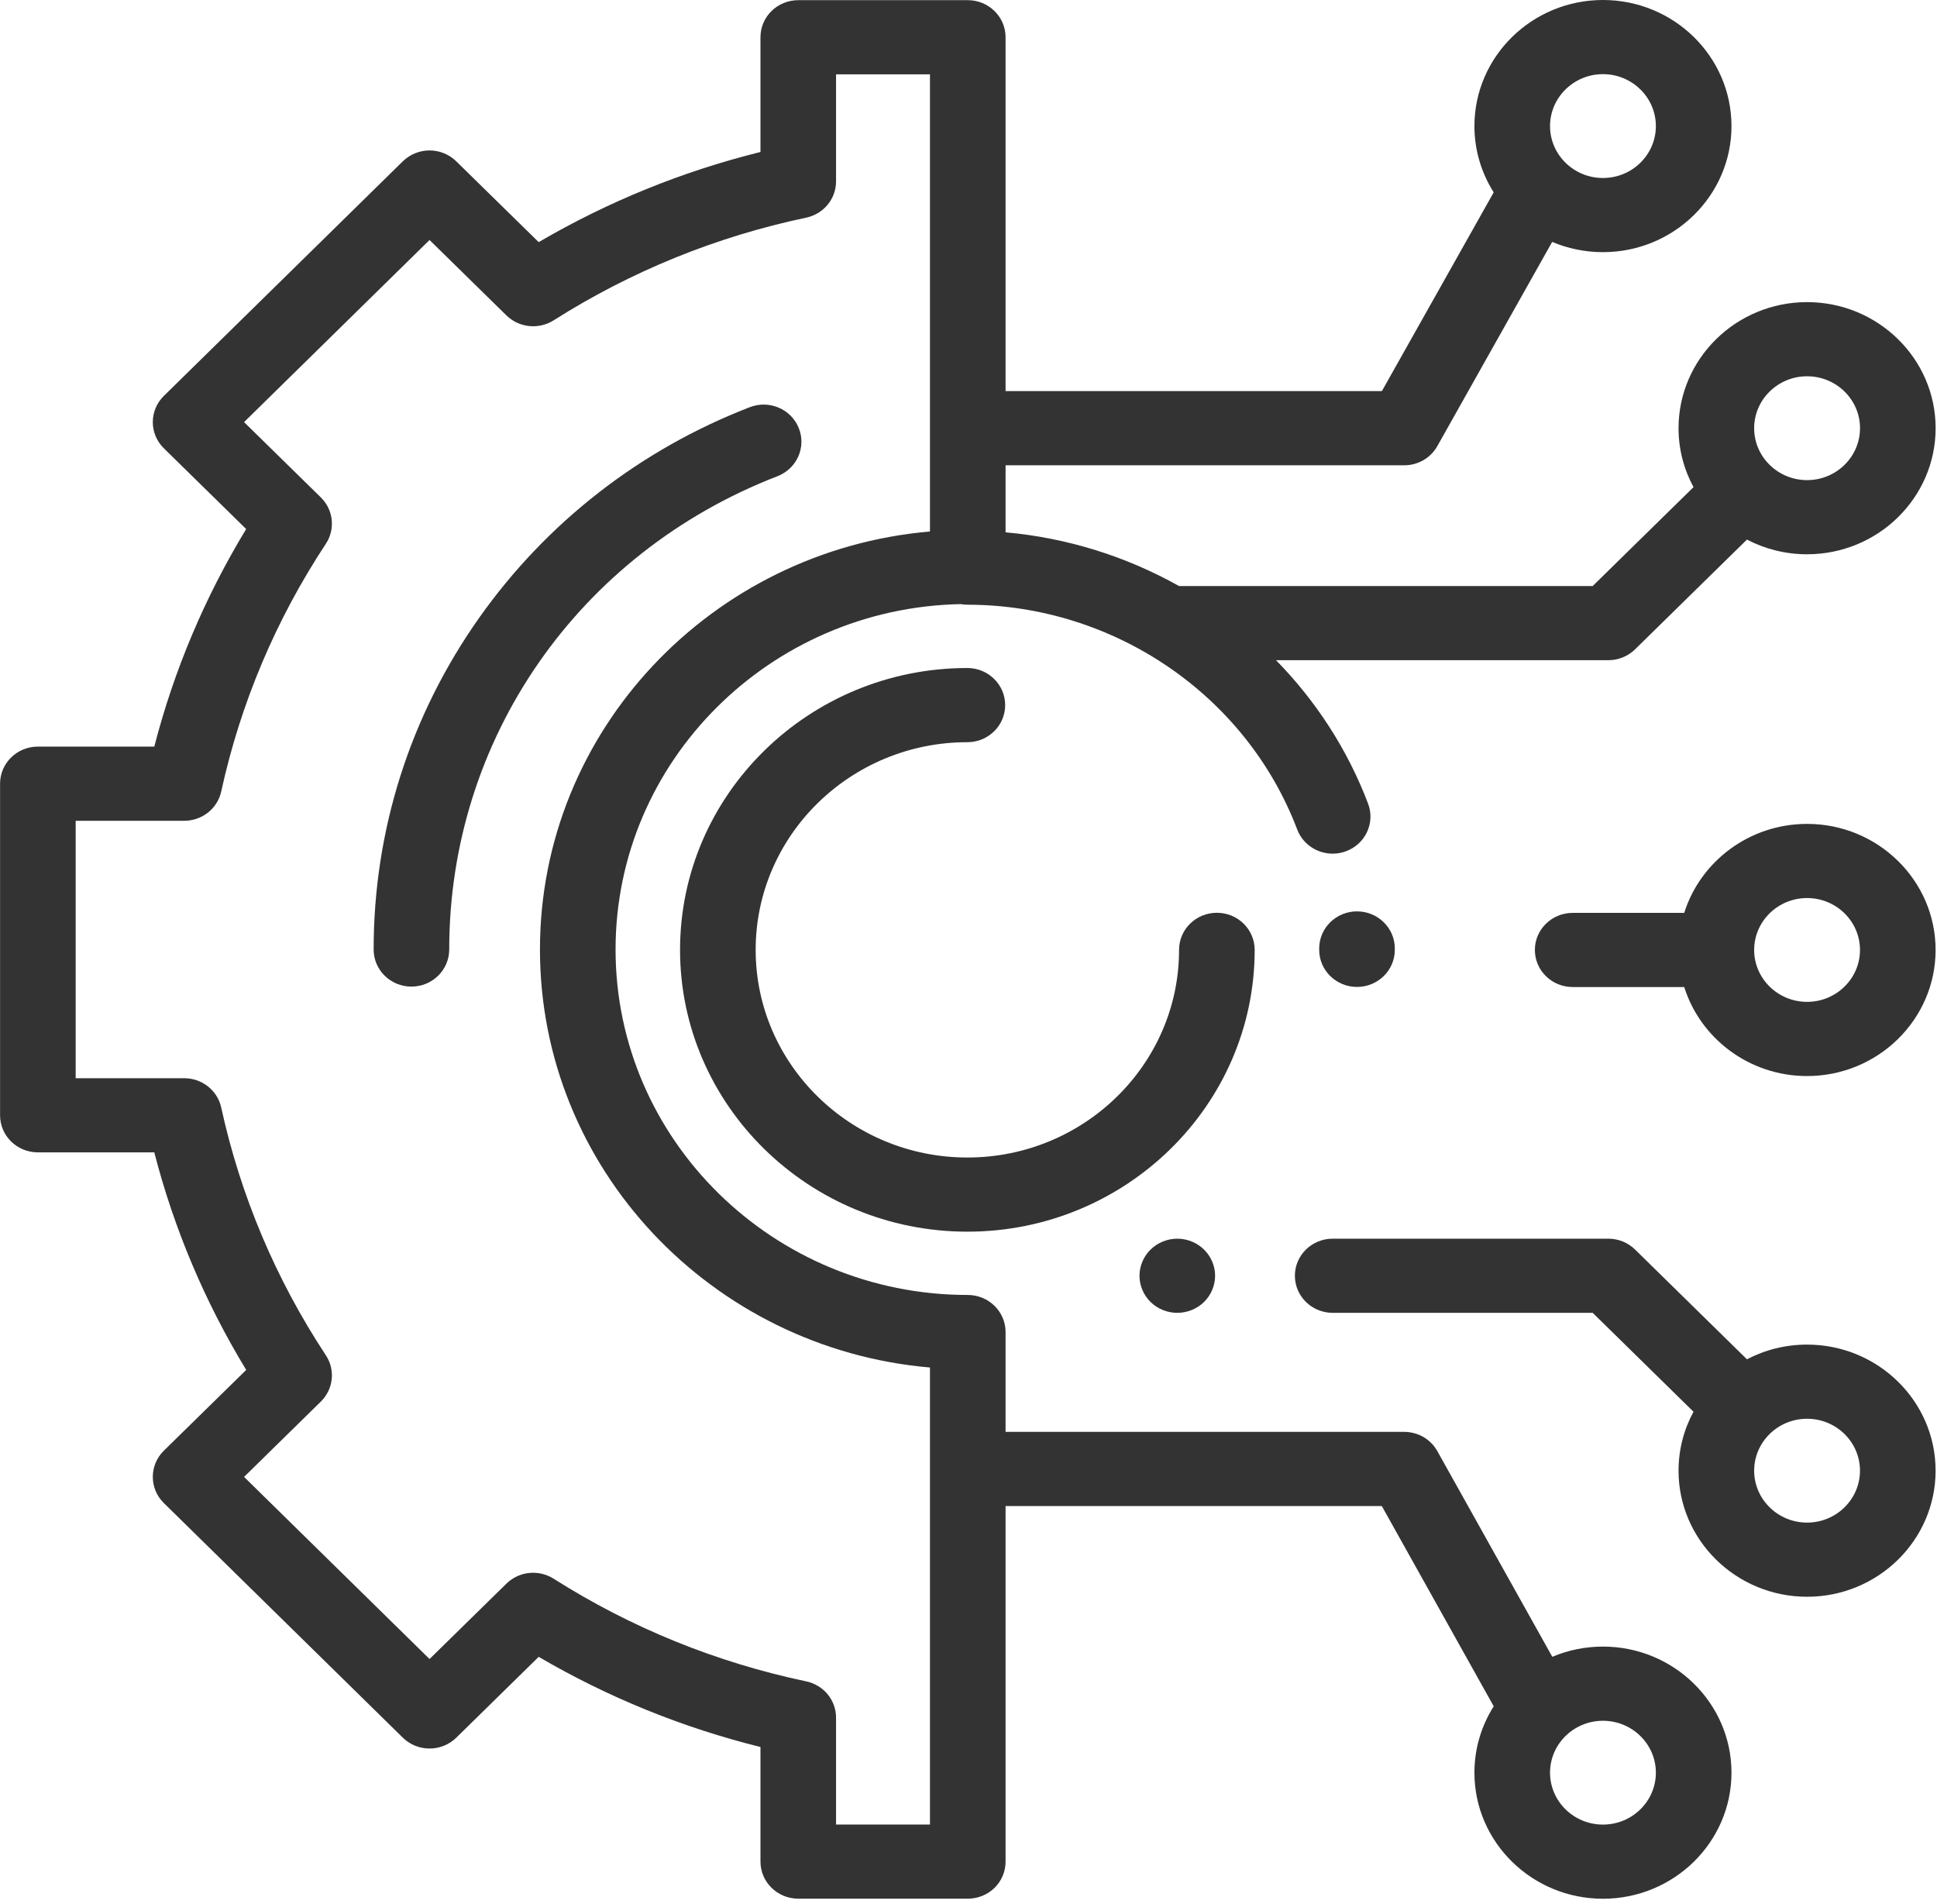 <svg width="58" height="57" viewBox="0 0 58 57" fill="none" xmlns="http://www.w3.org/2000/svg">
<g clip-path="url(#clip0)">
<path d="M23.918 12.816C23.689 12.245 23.032 11.965 22.45 12.191C19.166 13.461 16.364 15.643 14.346 18.499C12.28 21.423 11.188 24.856 11.188 28.426C11.188 29.04 11.694 29.537 12.319 29.537C12.944 29.537 13.451 29.039 13.451 28.426C13.451 22.13 17.31 16.567 23.281 14.256C23.862 14.031 24.148 13.386 23.918 12.816Z" fill="#333333"/>
<path d="M36.437 27.327C35.812 27.327 35.305 27.824 35.305 28.437C35.305 31.865 32.461 34.654 28.966 34.654C25.47 34.654 22.627 31.865 22.627 28.437C22.627 25.009 25.47 22.22 28.966 22.22C29.591 22.22 30.098 21.723 30.098 21.11C30.098 20.496 29.591 19.999 28.966 19.999C24.222 19.999 20.363 23.784 20.363 28.437C20.363 33.089 24.222 36.874 28.966 36.874C33.709 36.874 37.569 33.089 37.569 28.437C37.569 27.824 37.062 27.327 36.437 27.327Z" fill="#333333"/>
<path d="M40.633 27.285C40.008 27.285 39.501 27.782 39.501 28.395V28.437C39.501 29.05 40.008 29.547 40.633 29.547C41.258 29.547 41.765 29.05 41.765 28.437V28.395C41.765 27.782 41.258 27.285 40.633 27.285Z" fill="#333333"/>
<path d="M36.052 37.41C35.842 37.202 35.55 37.084 35.252 37.084C34.954 37.084 34.662 37.202 34.452 37.41C34.241 37.616 34.12 37.902 34.12 38.195C34.12 38.487 34.241 38.773 34.452 38.98C34.662 39.186 34.953 39.304 35.252 39.304C35.55 39.304 35.842 39.186 36.052 38.98C36.263 38.773 36.384 38.487 36.384 38.195C36.384 37.901 36.263 37.616 36.052 37.41Z" fill="#333333"/>
<path d="M54.11 40.255C53.459 40.255 52.847 40.414 52.309 40.695L48.959 37.409C48.747 37.201 48.459 37.084 48.159 37.084H39.905C39.279 37.084 38.773 37.581 38.773 38.194C38.773 38.807 39.28 39.304 39.905 39.304H47.69L50.709 42.265C50.423 42.792 50.261 43.392 50.261 44.029C50.261 46.111 51.987 47.804 54.11 47.804C56.232 47.804 57.958 46.111 57.958 44.029C57.958 41.948 56.232 40.255 54.11 40.255ZM54.11 45.584C53.236 45.584 52.525 44.886 52.525 44.029C52.525 43.172 53.236 42.475 54.11 42.475C54.983 42.475 55.694 43.172 55.694 44.029C55.694 44.886 54.983 45.584 54.11 45.584Z" fill="#333333"/>
<path d="M54.11 9.045C51.988 9.045 50.261 10.738 50.261 12.82C50.261 13.457 50.424 14.057 50.709 14.584L47.69 17.545H35.304C33.73 16.662 31.963 16.102 30.11 15.937V13.93H42.047C42.459 13.93 42.839 13.71 43.038 13.356L46.477 7.242C46.944 7.439 47.458 7.549 47.998 7.549C50.12 7.549 51.846 5.856 51.846 3.775C51.846 1.693 50.12 0 47.998 0C45.875 0 44.149 1.693 44.149 3.775C44.149 4.503 44.361 5.182 44.726 5.759L41.378 11.709H30.11V1.115C30.11 0.502 29.603 0.005 28.978 0.005H23.903C23.277 0.005 22.771 0.502 22.771 1.115V4.55C20.432 5.131 18.205 6.036 16.13 7.249L13.662 4.83C13.45 4.621 13.162 4.504 12.862 4.504C12.562 4.504 12.274 4.622 12.061 4.83L4.907 11.852C4.465 12.286 4.465 12.989 4.907 13.422L7.371 15.839C6.135 17.875 5.212 20.059 4.62 22.352H1.134C0.509 22.352 0.002 22.849 0.002 23.462V33.39C0.002 34.003 0.509 34.5 1.134 34.5H4.62C5.212 36.794 6.135 38.978 7.372 41.013L4.907 43.43C4.465 43.864 4.465 44.566 4.907 45L12.062 52.023C12.274 52.231 12.562 52.348 12.862 52.348C12.862 52.348 12.862 52.348 12.862 52.348C13.162 52.348 13.45 52.231 13.663 52.023L16.13 49.603C18.205 50.816 20.432 51.721 22.771 52.302V55.732C22.771 56.345 23.277 56.842 23.902 56.843H28.978H28.978C29.278 56.843 29.566 56.728 29.779 56.52C29.991 56.312 30.11 56.03 30.11 55.735V45.089H41.376L44.727 51.084C44.361 51.661 44.149 52.342 44.149 53.071C44.149 55.152 45.875 56.845 47.998 56.845C50.12 56.845 51.846 55.152 51.846 53.071C51.846 50.989 50.12 49.296 47.998 49.296C47.459 49.296 46.946 49.405 46.481 49.602L43.039 43.445C42.841 43.089 42.46 42.868 42.047 42.868H30.11V39.879C30.11 39.266 29.603 38.769 28.978 38.769C23.163 38.769 18.432 34.129 18.432 28.426C18.432 22.792 23.05 18.196 28.768 18.086C28.832 18.097 28.898 18.104 28.966 18.104C33.347 18.104 37.316 20.809 38.843 24.834C39.013 25.281 39.445 25.557 39.904 25.557C40.035 25.557 40.169 25.535 40.299 25.487C40.885 25.273 41.183 24.634 40.965 24.06C40.346 22.428 39.396 20.977 38.208 19.765H48.159C48.459 19.765 48.747 19.648 48.959 19.44L52.309 16.154C52.847 16.435 53.46 16.594 54.11 16.594C56.232 16.594 57.959 14.901 57.959 12.819C57.959 10.738 56.232 9.045 54.11 9.045ZM47.998 2.22C48.871 2.22 49.582 2.918 49.582 3.775C49.582 4.632 48.871 5.329 47.998 5.329C47.124 5.329 46.413 4.632 46.413 3.775C46.413 2.918 47.124 2.22 47.998 2.22ZM47.998 51.517C48.871 51.517 49.582 52.214 49.582 53.071C49.582 53.928 48.871 54.625 47.998 54.625C47.124 54.625 46.413 53.928 46.413 53.071C46.413 52.214 47.124 51.517 47.998 51.517ZM27.846 15.912C21.311 16.476 16.168 21.873 16.168 28.426C16.168 34.98 21.311 40.377 27.846 40.941V54.624L25.034 54.623V51.422C25.034 50.899 24.662 50.447 24.14 50.337C21.443 49.769 18.899 48.735 16.578 47.264C16.13 46.98 15.541 47.041 15.164 47.411L12.862 49.668L7.308 44.216L9.607 41.961C9.984 41.591 10.047 41.013 9.757 40.574C8.257 38.297 7.203 35.802 6.624 33.157C6.512 32.646 6.051 32.28 5.517 32.28H2.266V24.573H5.517C6.051 24.573 6.512 24.207 6.624 23.696C7.203 21.051 8.257 18.556 9.757 16.28C10.047 15.84 9.984 15.262 9.607 14.892L7.308 12.637L12.862 7.185L15.163 9.442C15.541 9.812 16.13 9.874 16.578 9.59C18.899 8.119 21.443 7.085 24.14 6.516C24.662 6.406 25.034 5.954 25.034 5.431V2.225H27.846V15.912H27.846ZM54.11 14.374C53.236 14.374 52.525 13.677 52.525 12.819C52.525 11.963 53.236 11.265 54.11 11.265C54.984 11.265 55.695 11.963 55.695 12.819C55.695 13.677 54.984 14.374 54.11 14.374Z" fill="#333333"/>
<path d="M54.11 24.666C52.381 24.666 50.916 25.789 50.431 27.33H47.091C46.466 27.33 45.959 27.827 45.959 28.44C45.959 29.053 46.466 29.55 47.091 29.55H50.431C50.916 31.092 52.381 32.215 54.109 32.215C56.232 32.215 57.958 30.522 57.958 28.44C57.958 26.359 56.232 24.666 54.11 24.666ZM54.11 29.994C53.236 29.994 52.525 29.297 52.525 28.44C52.525 27.583 53.236 26.886 54.11 26.886C54.983 26.886 55.694 27.583 55.694 28.44C55.694 29.297 54.983 29.994 54.11 29.994Z" fill="#333333"/>
</g>
<defs>
<clipPath id="clip0">
<rect width="57.96" height="56.845" fill="white"/>
</clipPath>
</defs>
</svg>
